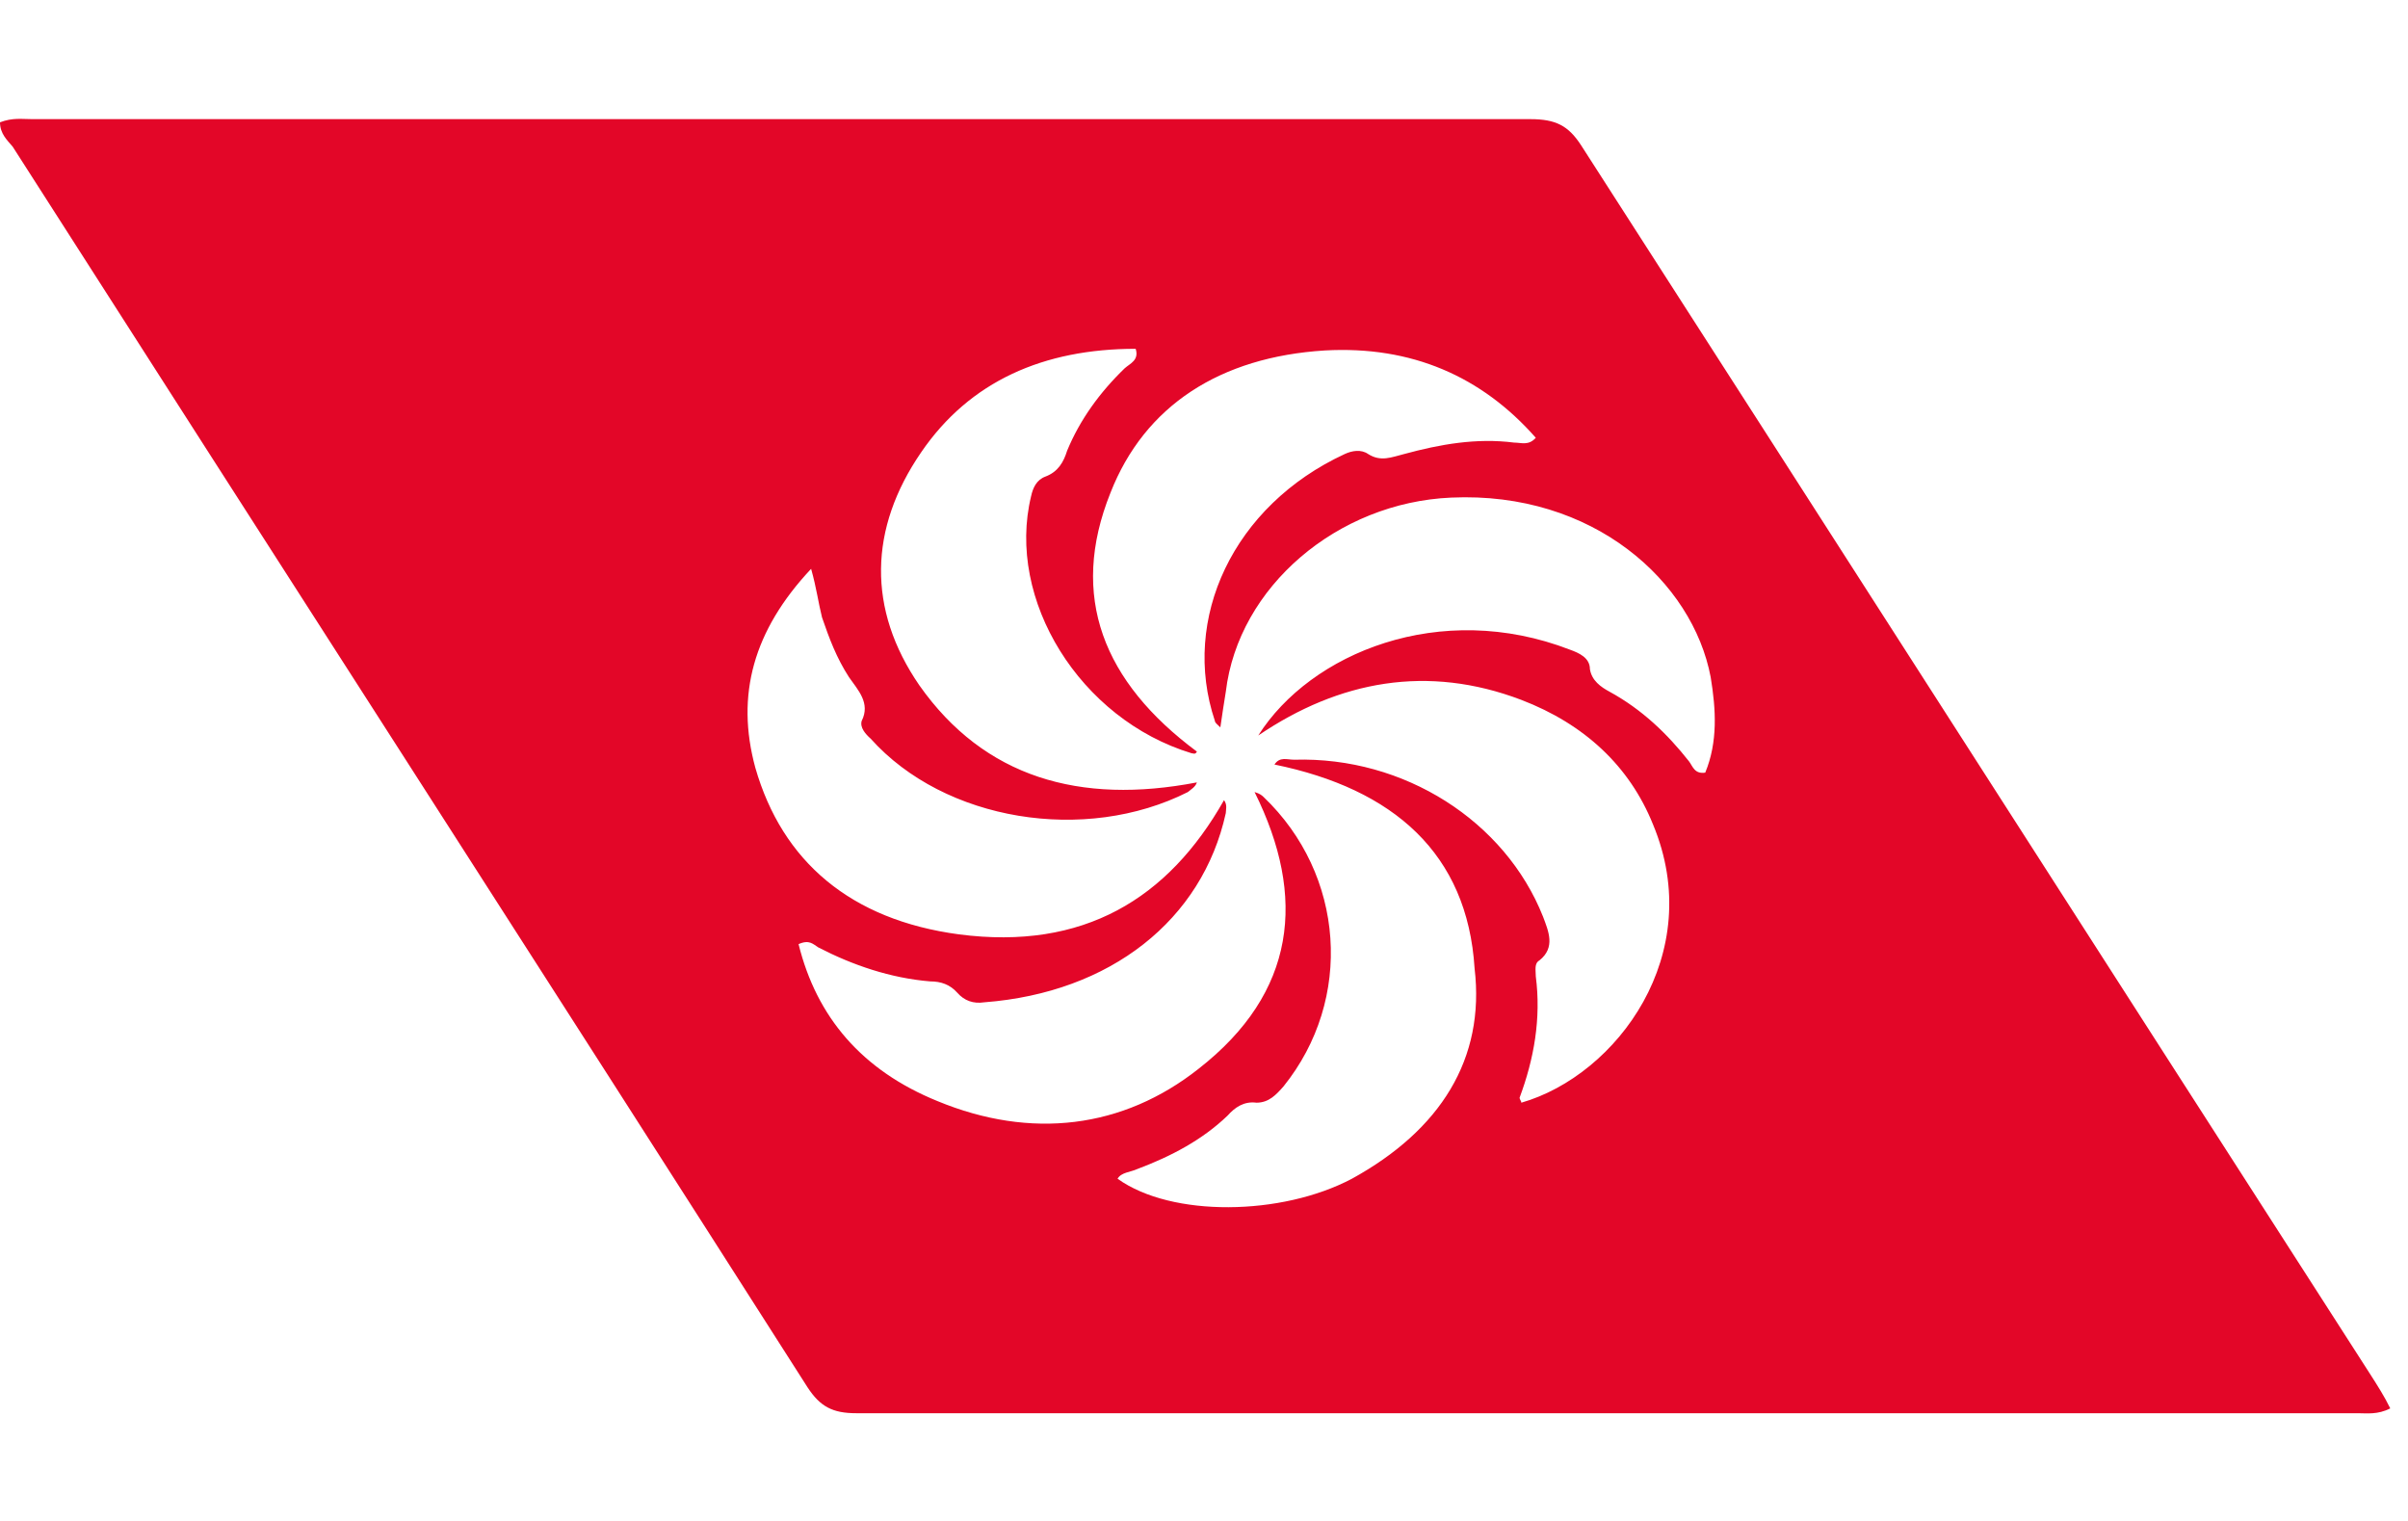 <svg width="19" height="12" viewBox="0 0 19 12" fill="none" xmlns="http://www.w3.org/2000/svg">
<path d="M10.056 6.032C10.098 5.968 10.155 5.994 10.212 5.994C11.08 5.968 11.876 6.479 12.175 7.232C12.218 7.347 12.275 7.475 12.147 7.577C12.104 7.602 12.118 7.653 12.118 7.704C12.161 8.036 12.104 8.355 11.99 8.661C11.99 8.674 12.004 8.687 12.004 8.7C12.758 8.483 13.469 7.526 13.043 6.505C12.858 6.045 12.502 5.713 12.004 5.522C11.265 5.241 10.568 5.369 9.928 5.803C10.34 5.152 11.364 4.73 12.388 5.126C12.46 5.152 12.545 5.19 12.545 5.279C12.559 5.369 12.63 5.42 12.701 5.458C12.957 5.598 13.156 5.79 13.327 6.007C13.356 6.045 13.37 6.109 13.455 6.096C13.555 5.854 13.54 5.598 13.498 5.343C13.356 4.59 12.573 3.875 11.45 3.926C10.554 3.965 9.771 4.628 9.672 5.458C9.658 5.547 9.643 5.637 9.629 5.739C9.601 5.713 9.586 5.7 9.586 5.688C9.316 4.884 9.729 3.99 10.611 3.582C10.667 3.556 10.739 3.543 10.795 3.582C10.895 3.646 10.98 3.607 11.08 3.582C11.364 3.505 11.649 3.454 11.947 3.492C12.004 3.492 12.061 3.518 12.118 3.454C11.691 2.969 11.137 2.727 10.454 2.765C9.629 2.816 9.032 3.199 8.762 3.888C8.434 4.705 8.705 5.381 9.444 5.93C9.43 5.956 9.416 5.943 9.402 5.943C8.52 5.675 7.937 4.73 8.136 3.914C8.15 3.85 8.178 3.786 8.249 3.76C8.349 3.722 8.392 3.646 8.42 3.556C8.52 3.314 8.676 3.097 8.875 2.905C8.918 2.867 8.989 2.842 8.961 2.752C8.235 2.752 7.652 3.007 7.268 3.569C6.856 4.169 6.841 4.807 7.254 5.407C7.766 6.134 8.52 6.351 9.444 6.173C9.43 6.211 9.402 6.224 9.373 6.249C8.562 6.658 7.453 6.479 6.87 5.828C6.827 5.79 6.784 5.739 6.799 5.688C6.87 5.547 6.77 5.445 6.699 5.343C6.6 5.19 6.543 5.037 6.486 4.871C6.457 4.756 6.443 4.641 6.4 4.488C5.945 4.973 5.803 5.483 5.96 6.058C6.173 6.798 6.713 7.258 7.567 7.372C8.548 7.5 9.217 7.092 9.658 6.313C9.686 6.351 9.672 6.39 9.672 6.415C9.487 7.258 8.762 7.832 7.766 7.908C7.681 7.921 7.609 7.896 7.553 7.832C7.496 7.768 7.425 7.743 7.339 7.743C7.026 7.717 6.728 7.615 6.457 7.475C6.415 7.449 6.386 7.411 6.301 7.449C6.443 8.023 6.799 8.444 7.396 8.687C8.136 8.993 8.861 8.904 9.458 8.432C10.226 7.832 10.312 7.079 9.899 6.249C9.942 6.262 9.956 6.275 9.97 6.288C10.611 6.9 10.682 7.883 10.127 8.572C10.07 8.636 10.013 8.7 9.914 8.7C9.814 8.687 9.743 8.738 9.686 8.802C9.487 8.993 9.245 9.121 8.975 9.223C8.918 9.249 8.847 9.249 8.818 9.3C9.245 9.606 10.113 9.593 10.667 9.3C11.364 8.917 11.72 8.355 11.635 7.64C11.578 6.734 10.995 6.224 10.056 6.032ZM0 0.965C0.1 0.927 0.171 0.94 0.256 0.94C4.196 0.94 8.136 0.94 12.075 0.94C12.275 0.94 12.374 0.991 12.474 1.144C14.55 4.373 16.627 7.615 18.703 10.844C18.76 10.933 18.817 11.023 18.86 11.112C18.76 11.163 18.675 11.15 18.604 11.15C14.65 11.15 10.71 11.15 6.756 11.15C6.571 11.15 6.472 11.099 6.372 10.946C4.295 7.691 2.19 4.424 0.1 1.157C0.057 1.106 0 1.055 0 0.965Z" fill="#E30628"/>
</svg>
